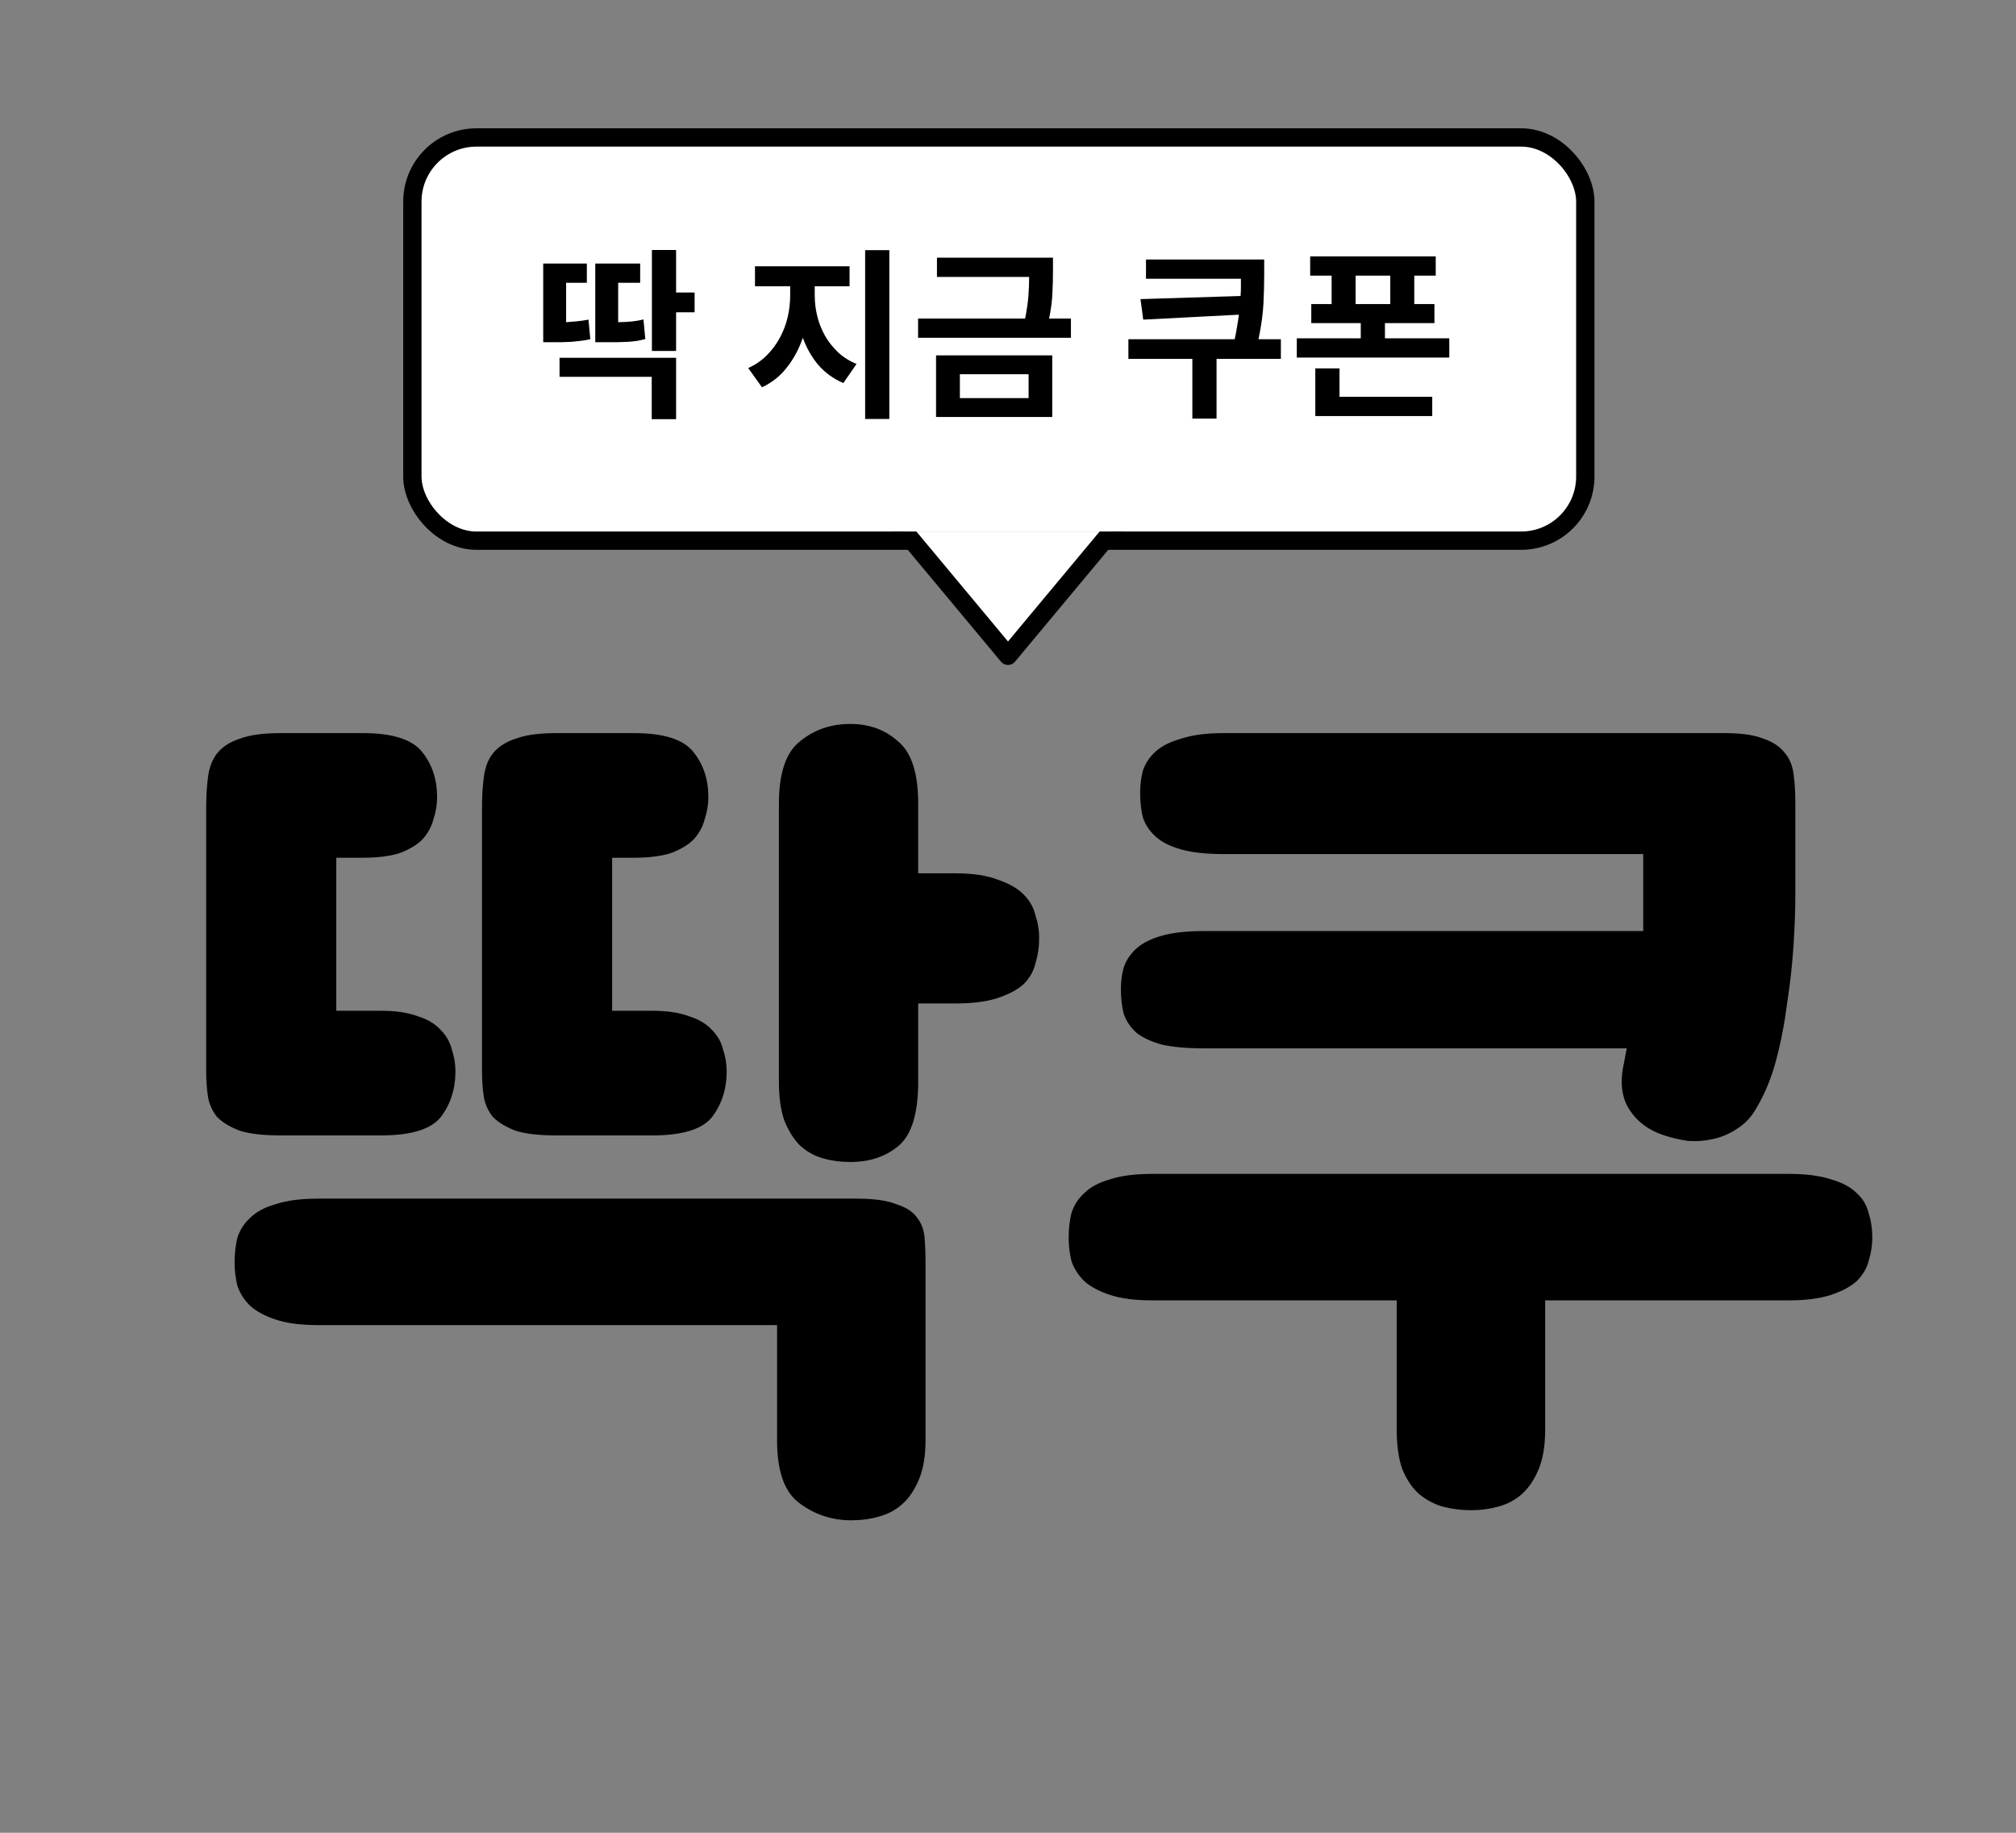 <svg width="110" height="100" viewBox="0 0 110 100" fill="none" xmlns="http://www.w3.org/2000/svg">
<rect x="0" y="0" width="110" height="100" fill="#808080" stroke="none"/>
<path d="M46.45 82.95C45.383 82.95 44.433 82.633 43.6 82C42.8 81.4 42.4 80.267 42.4 78.6V72.3H17.35C16.417 72.3 15.65 72.2 15.05 72C14.45 71.8 13.983 71.55 13.65 71.25C13.317 70.917 13.083 70.55 12.95 70.15C12.85 69.717 12.8 69.3 12.8 68.9C12.8 68.4 12.85 67.95 12.95 67.55C13.083 67.117 13.317 66.75 13.65 66.45C13.983 66.117 14.45 65.867 15.05 65.7C15.65 65.5 16.417 65.4 17.35 65.4H46.75C47.683 65.4 48.4 65.5 48.9 65.7C49.433 65.867 49.817 66.117 50.05 66.45C50.283 66.75 50.417 67.117 50.45 67.55C50.483 67.95 50.5 68.4 50.5 68.9V78.6C50.5 79.433 50.383 80.133 50.15 80.7C49.917 81.267 49.617 81.717 49.25 82.05C48.883 82.383 48.45 82.617 47.95 82.75C47.483 82.883 46.983 82.95 46.45 82.95ZM15.3 61.95C14.367 61.95 13.633 61.867 13.1 61.7C12.567 61.5 12.15 61.25 11.85 60.95C11.583 60.617 11.417 60.25 11.35 59.85C11.283 59.417 11.25 58.95 11.25 58.45V44.1C11.25 43.467 11.283 42.9 11.35 42.4C11.417 41.867 11.583 41.433 11.85 41.1C12.15 40.733 12.567 40.467 13.1 40.3C13.633 40.1 14.367 40 15.3 40H19.8C21.433 40 22.517 40.35 23.05 41.05C23.583 41.717 23.85 42.533 23.85 43.5C23.85 43.9 23.783 44.3 23.65 44.7C23.55 45.1 23.35 45.467 23.05 45.8C22.75 46.1 22.333 46.35 21.8 46.55C21.267 46.717 20.6 46.8 19.8 46.8H18.35V55.15H20.8C21.6 55.15 22.267 55.25 22.8 55.45C23.333 55.617 23.75 55.867 24.05 56.2C24.35 56.5 24.55 56.85 24.65 57.25C24.783 57.65 24.85 58.05 24.85 58.45C24.85 59.417 24.583 60.25 24.05 60.95C23.517 61.617 22.433 61.95 20.8 61.95H15.3ZM30.35 61.95C29.417 61.95 28.683 61.867 28.15 61.7C27.617 61.5 27.2 61.25 26.9 60.95C26.633 60.617 26.467 60.25 26.4 59.85C26.333 59.417 26.3 58.95 26.3 58.45V44.1C26.3 43.467 26.333 42.9 26.4 42.4C26.467 41.867 26.633 41.433 26.9 41.1C27.2 40.733 27.617 40.467 28.15 40.3C28.683 40.1 29.417 40 30.35 40H34.6C36.233 40 37.317 40.35 37.85 41.05C38.383 41.717 38.65 42.533 38.65 43.5C38.65 43.9 38.583 44.3 38.45 44.7C38.35 45.1 38.15 45.467 37.85 45.8C37.55 46.1 37.133 46.35 36.6 46.55C36.067 46.717 35.4 46.8 34.6 46.8H33.4V55.15H35.6C36.4 55.15 37.067 55.25 37.6 55.45C38.133 55.617 38.55 55.867 38.85 56.2C39.15 56.5 39.35 56.85 39.45 57.25C39.583 57.65 39.65 58.05 39.65 58.45C39.65 59.417 39.383 60.25 38.85 60.95C38.317 61.617 37.233 61.95 35.6 61.95H30.35ZM46.4 63.4C45.867 63.4 45.367 63.333 44.9 63.2C44.433 63.067 44.017 62.833 43.65 62.5C43.317 62.167 43.033 61.717 42.8 61.15C42.6 60.583 42.5 59.867 42.5 59V43.85C42.5 42.183 42.883 41.05 43.65 40.45C44.417 39.817 45.333 39.5 46.4 39.5C47.433 39.5 48.3 39.817 49 40.45C49.733 41.05 50.1 42.183 50.1 43.85V47.65H52.15C53.083 47.65 53.85 47.767 54.45 48C55.05 48.2 55.517 48.467 55.85 48.8C56.183 49.133 56.4 49.517 56.5 49.95C56.633 50.35 56.7 50.75 56.7 51.15C56.7 51.65 56.633 52.117 56.5 52.55C56.4 52.983 56.183 53.367 55.85 53.7C55.517 54 55.05 54.25 54.45 54.45C53.85 54.65 53.083 54.75 52.15 54.75H50.1V59C50.1 60.733 49.75 61.9 49.05 62.5C48.35 63.1 47.467 63.4 46.4 63.4ZM90.81 61.95C89.976 61.683 89.343 61.217 88.91 60.55C88.476 59.883 88.376 59.033 88.61 58L88.76 57.2H65.71C64.776 57.2 64.01 57.133 63.41 57C62.81 56.833 62.343 56.617 62.01 56.35C61.676 56.05 61.443 55.7 61.31 55.3C61.21 54.9 61.16 54.45 61.16 53.95C61.16 53.55 61.21 53.167 61.31 52.8C61.443 52.4 61.676 52.05 62.01 51.75C62.343 51.45 62.81 51.217 63.41 51.05C64.01 50.883 64.776 50.8 65.71 50.8H89.66V46.6H66.76C65.826 46.6 65.06 46.517 64.46 46.35C63.86 46.183 63.393 45.95 63.06 45.65C62.726 45.35 62.493 45 62.36 44.6C62.26 44.2 62.21 43.75 62.21 43.25C62.21 42.85 62.26 42.45 62.36 42.05C62.493 41.65 62.726 41.3 63.06 41C63.393 40.7 63.86 40.467 64.46 40.3C65.06 40.1 65.826 40 66.76 40H94.11C95.01 40 95.71 40.1 96.21 40.3C96.71 40.467 97.093 40.717 97.36 41.05C97.626 41.35 97.793 41.733 97.86 42.2C97.926 42.667 97.96 43.2 97.96 43.8V48.8C97.96 49.633 97.926 50.567 97.86 51.6C97.793 52.633 97.676 53.683 97.51 54.75C97.376 55.817 97.176 56.85 96.91 57.85C96.643 58.85 96.276 59.733 95.81 60.5C95.543 60.967 95.193 61.333 94.76 61.6C94.36 61.867 93.926 62.05 93.46 62.15C93.026 62.25 92.576 62.283 92.11 62.25C91.643 62.183 91.21 62.083 90.81 61.95ZM80.26 82.4C79.726 82.4 79.21 82.333 78.71 82.2C78.243 82.067 77.81 81.833 77.41 81.5C77.043 81.167 76.743 80.717 76.51 80.15C76.31 79.583 76.21 78.867 76.21 78V70.95H62.86C61.926 70.95 61.16 70.85 60.56 70.65C59.96 70.45 59.493 70.2 59.16 69.9C58.826 69.567 58.593 69.2 58.46 68.8C58.36 68.367 58.31 67.95 58.31 67.55C58.31 67.05 58.36 66.6 58.46 66.2C58.593 65.767 58.826 65.4 59.16 65.1C59.493 64.767 59.96 64.517 60.56 64.35C61.16 64.15 61.926 64.05 62.86 64.05H97.61C98.543 64.05 99.31 64.15 99.91 64.35C100.51 64.517 100.976 64.767 101.31 65.1C101.643 65.4 101.86 65.767 101.96 66.2C102.093 66.6 102.16 67.05 102.16 67.55C102.16 67.95 102.093 68.367 101.96 68.8C101.86 69.2 101.643 69.567 101.31 69.9C100.976 70.2 100.51 70.45 99.91 70.65C99.31 70.85 98.543 70.95 97.61 70.95H84.31V78C84.31 78.867 84.193 79.583 83.96 80.15C83.726 80.717 83.426 81.167 83.06 81.5C82.693 81.833 82.26 82.067 81.76 82.2C81.293 82.333 80.793 82.4 80.26 82.4Z" fill="#FF9670" style="fill:#FF9670;fill:color(display-p3 1 0.589 0.439);fill-opacity:1;"/>
<rect x="22.5" y="7.5" width="64" height="22" rx="3.5" fill="white" style="fill:white;fill-opacity:1;"/>
<rect x="22.5" y="7.5" width="64" height="22" rx="3.5" stroke="#FF9670" style="stroke:#FF9670;stroke:color(display-p3 1 0.589 0.439);stroke-opacity:1;"/>
<path d="M36.89 17.04V19.15H35.57V13.64H36.89V15.96H37.9V17.04H36.89ZM35.21 18.5C35.057 18.54 34.907 18.573 34.76 18.6C34.613 18.62 34.453 18.637 34.28 18.65C34.113 18.657 33.923 18.663 33.71 18.67C33.497 18.67 33.25 18.67 32.97 18.67H32.48V14.38H34.93V15.43H33.73V17.58C34.023 17.573 34.273 17.56 34.48 17.54C34.687 17.52 34.897 17.483 35.11 17.43L35.21 18.5ZM32.21 18.51C32.023 18.55 31.843 18.58 31.67 18.6C31.503 18.62 31.337 18.637 31.17 18.65C31.003 18.657 30.833 18.663 30.66 18.67C30.487 18.67 30.303 18.67 30.11 18.67H29.64V14.38H32.02V15.43H30.89V17.58C31.09 17.567 31.29 17.55 31.49 17.53C31.69 17.51 31.897 17.48 32.11 17.44L32.21 18.51ZM36.89 19.52V22.87H35.56V20.56H30.53V19.52H36.89ZM48.525 22.86H47.205V13.65H48.525V22.86ZM44.455 16.13C44.455 16.503 44.502 16.88 44.595 17.26C44.688 17.633 44.828 17.987 45.015 18.32C45.208 18.653 45.445 18.953 45.725 19.22C46.011 19.487 46.348 19.7 46.735 19.86L46.015 20.9C45.475 20.667 45.022 20.34 44.655 19.92C44.295 19.493 44.011 18.997 43.805 18.43C43.598 19.037 43.308 19.577 42.935 20.05C42.568 20.523 42.115 20.883 41.575 21.13L40.825 20.08C41.212 19.907 41.548 19.677 41.835 19.39C42.121 19.103 42.358 18.787 42.545 18.44C42.738 18.087 42.882 17.713 42.975 17.32C43.068 16.92 43.115 16.523 43.115 16.13V15.62H41.195V14.53H46.355V15.62H44.455V16.13ZM58.434 18.43H50.094V17.38H55.934C56.027 16.92 56.087 16.507 56.114 16.14C56.141 15.773 56.154 15.43 56.154 15.11H51.124V14.06H57.454V14.8C57.454 15.173 57.444 15.563 57.424 15.97C57.411 16.377 57.351 16.847 57.244 17.38H58.434V18.43ZM57.414 19.39V22.75H51.074V19.39H57.414ZM56.124 21.72V20.42H52.374V21.72H56.124ZM66.379 19.58V22.84H65.059V19.58H61.569V18.51H67.369C67.422 18.27 67.466 18.04 67.499 17.82C67.539 17.593 67.572 17.377 67.599 17.17L62.379 17.44L62.229 16.32L67.689 16.15C67.702 15.983 67.709 15.823 67.709 15.67V15.21H62.529V14.16H68.979V14.99C68.979 15.463 68.966 15.983 68.939 16.55C68.912 17.11 68.822 17.763 68.669 18.51H69.889V19.58H66.379ZM79.078 19.51H70.758V18.46H74.248V17.63H71.548V16.59H72.658V15.04H71.488V13.99H78.338V15.04H77.168V16.59H78.268V17.63H75.568V18.46H79.078V19.51ZM75.858 16.59V15.04H73.968V16.59H75.858ZM78.148 21.65V22.7H71.768V20.1H73.088V21.65H78.148Z" fill="#FF9670" style="fill:#FF9670;fill:color(display-p3 1 0.589 0.439);fill-opacity:1;"/>
<g clip-path="url(#clip0_93_32469)">
<path d="M61.067 28.5L55.384 35.32L55 35.781L54.616 35.32L48.933 28.5H61.067Z" fill="white" stroke="#FF9670" style="fill:white;fill-opacity:1;stroke:#FF9670;stroke:color(display-p3 1 0.589 0.439);stroke-opacity:1;" stroke-linejoin="round"/>
</g>
<defs>
<clipPath id="clip0_93_32469">
<rect width="64" height="8" fill="white" style="fill:white;fill-opacity:1;" transform="translate(23 29)"/>
</clipPath>
</defs>
</svg>
